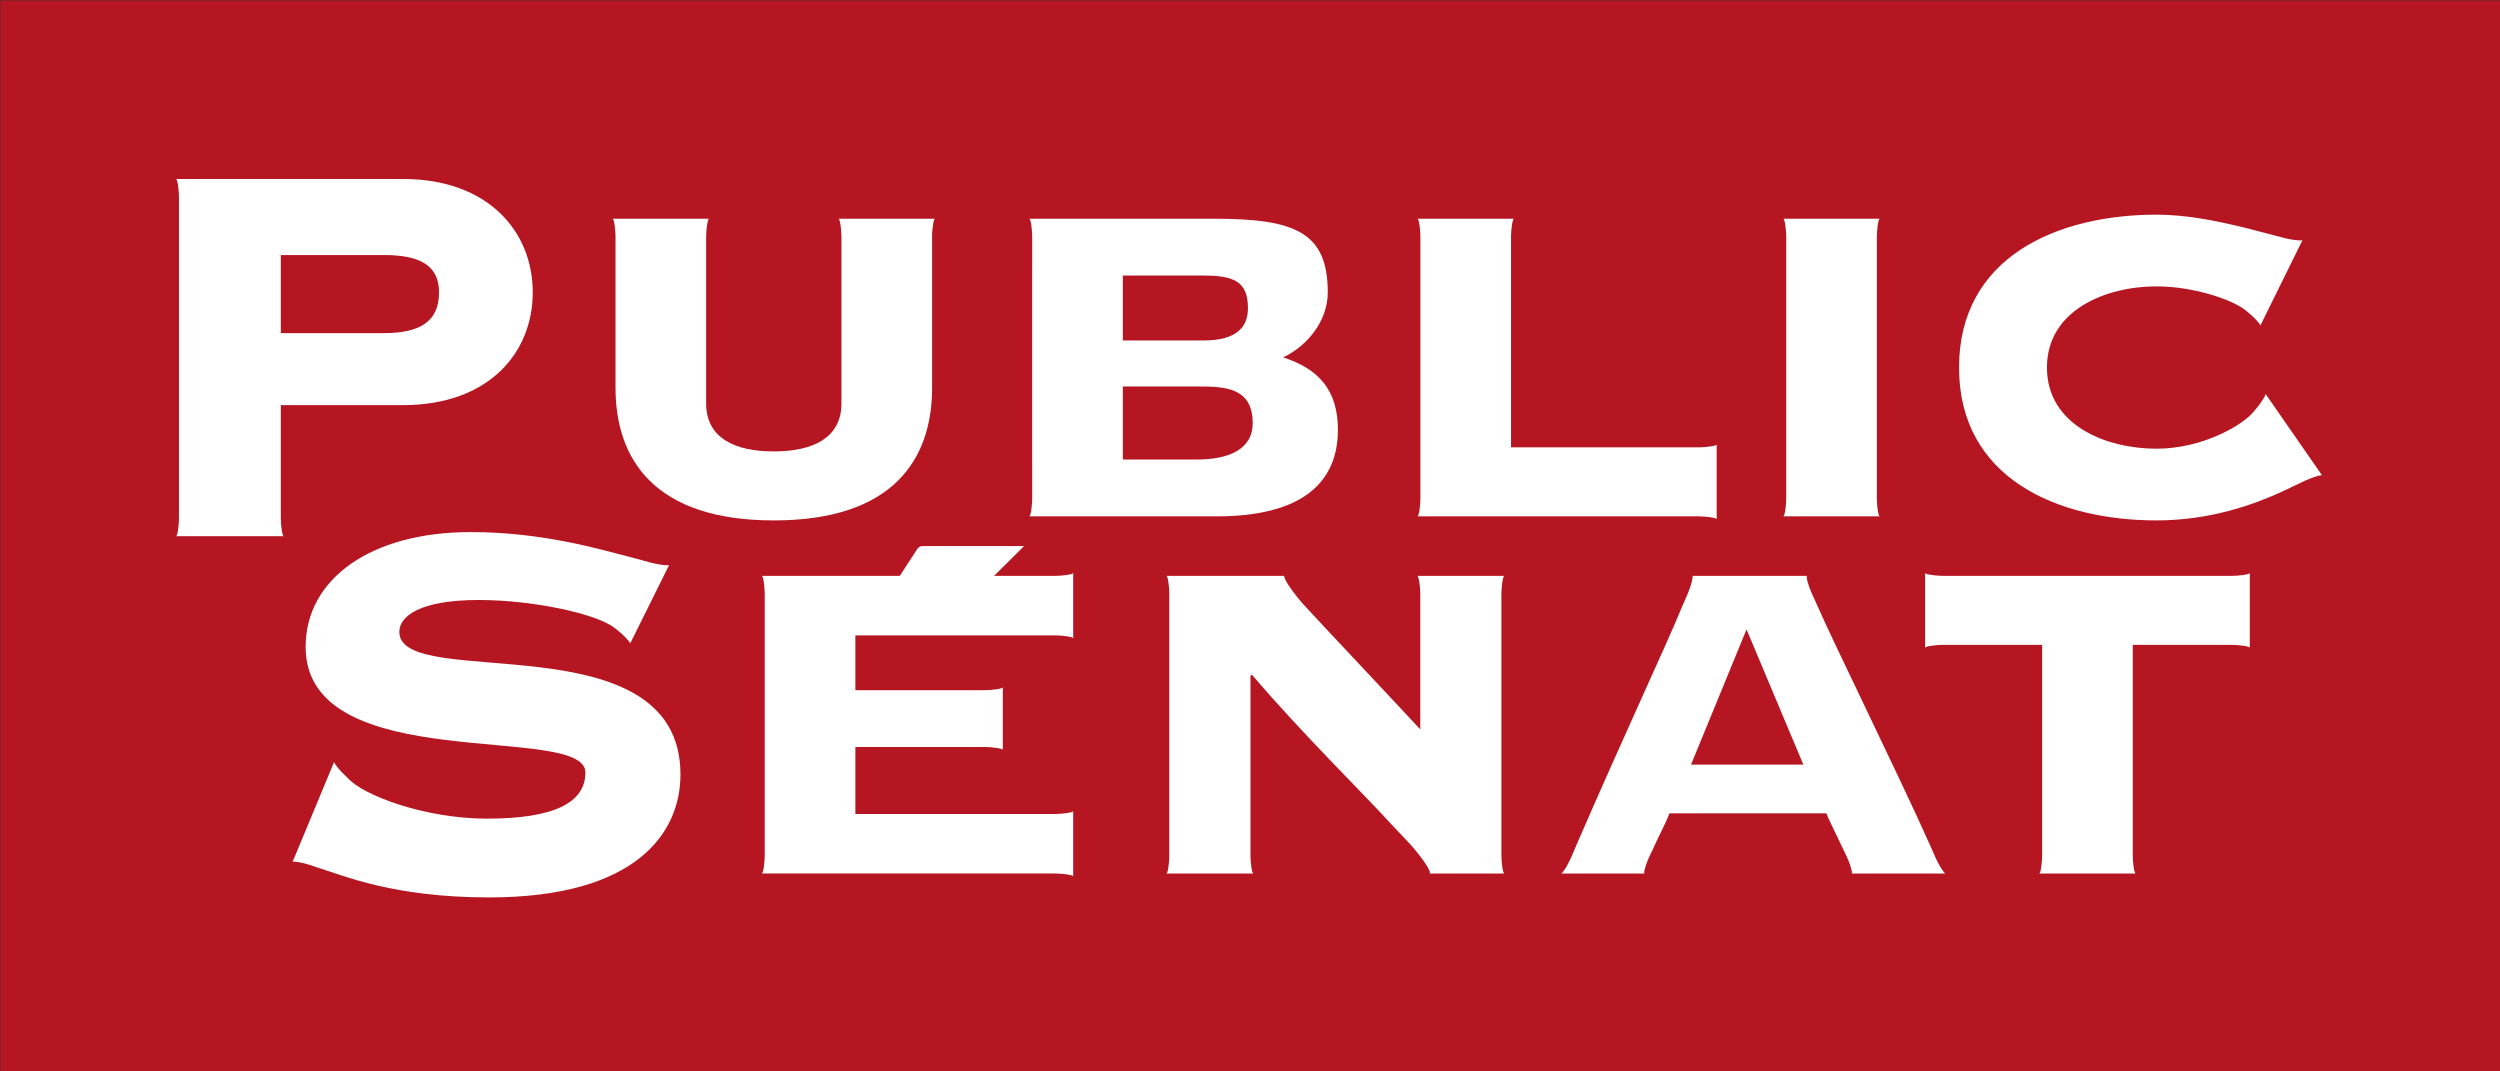<?xml version="1.0" encoding="UTF-8" standalone="no"?>
<!-- Generator: Adobe Illustrator 14.0.0, SVG Export Plug-In . SVG Version: 6.00 Build 43363)  -->
<svg xmlns:dc="http://purl.org/dc/elements/1.1/" xmlns:cc="http://creativecommons.org/ns#" xmlns:rdf="http://www.w3.org/1999/02/22-rdf-syntax-ns#" xmlns:svg="http://www.w3.org/2000/svg" xmlns="http://www.w3.org/2000/svg" xmlns:xlink="http://www.w3.org/1999/xlink" xmlns:sodipodi="http://sodipodi.sourceforge.net/DTD/sodipodi-0.dtd" xmlns:inkscape="http://www.inkscape.org/namespaces/inkscape" version="1.1" id="Layer_1" x="0px" y="0px" width="700" height="300" viewBox="0 0 700 300" enable-background="new 0 0 841.89 1190.55" xml:space="preserve">
<rect x="0" y="0" width="700" height="300" fill="#333333" stroke="none"/>
<rect style="fill:#b51621" id="rect862" height="81.638" width="190.488" clip-path="url(#SVGID_2_)" y="470.266" x="435.402" transform="matrix(3.675,0,0,3.675,-1599.997,-1728.114)"/><path clip-path="url(#SVGID_117_)" d="m 464.632,495.617 h -7.863 v -5.95 h 7.863 c 2.794,0 4.191,0.828 4.191,2.846 0.001,2.173 -1.397,3.104 -4.191,3.104 m 1.45,-11.744 h -17.3 l 0.001,0.001 c 0.123,0.002 0.222,0.848 0.225,1.338 v 0.022 2.268 19.957 2.268 0.022 c -0.003,0.49 -0.102,1.336 -0.225,1.338 h -0.001 8.214 -0.002 c -0.123,-0.002 -0.222,-0.848 -0.225,-1.338 v -0.022 -0.192 -2.076 -6.357 h 9.313 c 6.52,0 9.882,-3.984 9.882,-8.589 -10e-4,-4.604 -3.363,-8.64 -9.882,-8.64" id="path872" style="fill:#ffffff" transform="matrix(3.675,0,0,3.675,-1599.997,-1728.114)"/><path clip-path="url(#SVGID_117_)" d="m 506.387,488.26 v -0.023 c 0.003,-0.489 0.104,-1.336 0.226,-1.338 h 0.002 -7.36 10e-4 c 0.124,0.002 0.224,0.849 0.227,1.338 v 0.023 2.267 10.442 c 0,2.629 -2.165,3.66 -5.154,3.66 -2.989,0 -5.154,-1.031 -5.154,-3.66 v -10.442 -2.081 -0.186 -0.023 c 0.003,-0.489 0.104,-1.336 0.227,-1.338 h 0.001 -7.359 0.001 c 0.123,0.002 0.222,0.849 0.225,1.338 v 0.023 2.267 9.257 c 0,5.463 2.989,10.102 12.061,10.102 9.072,0 12.06,-4.639 12.06,-10.102 v -9.257 -2.081 -0.186 z" id="path874" style="fill:#ffffff" transform="matrix(3.675,0,0,3.675,-1599.997,-1728.114)"/><path clip-path="url(#SVGID_117_)" d="m 526.539,505.247 h -5.617 v -5.566 h 5.617 c 2.011,0 4.278,0 4.278,2.783 0,2.061 -1.907,2.783 -4.278,2.783 m -5.618,-14.018 h 6.133 c 2.268,0 3.401,0.412 3.401,2.473 0,1.341 -0.722,2.475 -3.401,2.475 h -6.133 v -4.948 z m 12.215,6.235 c 1.854,-0.876 3.4,-2.783 3.4,-4.948 0,-4.586 -2.474,-5.617 -8.657,-5.617 h -14.091 10e-4 c 0.123,0.002 0.224,0.849 0.227,1.338 v 0.023 2.267 h -10e-4 v 15.42 h 10e-4 v 2.268 0.022 c -0.003,0.489 -0.104,1.336 -0.227,1.338 h -10e-4 14.297 c 6.493,0 9.225,-2.577 9.225,-6.597 0,-2.987 -1.443,-4.638 -4.174,-5.514" id="path876" style="fill:#ffffff" transform="matrix(3.675,0,0,3.675,-1599.997,-1728.114)"/><path clip-path="url(#SVGID_117_)" d="m 578.371,508.238 v -0.022 -0.186 -2.081 -15.421 -2.082 -0.185 -0.023 c 0.003,-0.489 0.103,-1.336 0.226,-1.338 h 10e-4 -7.359 10e-4 c 0.123,0.002 0.223,0.849 0.226,1.338 v 0.023 2.267 15.421 2.267 0.022 c -0.003,0.489 -0.103,1.336 -0.226,1.338 -10e-4,0 -10e-4,10e-4 -10e-4,10e-4 h 7.359 c -10e-4,0 -10e-4,-10e-4 -10e-4,-10e-4 -0.124,-0.002 -0.223,-0.849 -0.226,-1.338" id="path878" style="fill:#ffffff" transform="matrix(3.675,0,0,3.675,-1599.997,-1728.114)"/><path clip-path="url(#SVGID_117_)" d="m 607.99,500.252 c -0.007,0.172 -0.427,0.781 -0.716,1.119 -0.005,0.005 -0.01,0.011 -0.015,0.017 l -0.192,0.224 c -0.771,0.969 -3.829,2.81 -7.386,2.81 -3.865,0 -8.349,-1.804 -8.349,-6.184 0,-4.381 4.483,-6.185 8.349,-6.185 2.766,0 5.735,0.988 6.749,1.8 l 0.228,0.185 c 0.007,0.005 0.012,0.01 0.019,0.014 0.367,0.298 0.938,0.872 0.909,0.998 l 3.216,-6.523 c -0.131,0.08 -0.892,-0.031 -1.332,-0.144 -0.007,-0.002 -0.014,-0.004 -0.021,-0.006 l -0.676,-0.178 c -0.708,-0.169 -1.702,-0.461 -2.854,-0.733 -1.753,-0.412 -3.969,-0.876 -6.236,-0.876 -7.525,0 -15.049,3.195 -15.049,11.648 0,8.452 7.523,11.647 15.049,11.647 4.166,0 7.495,-1.252 9.498,-2.163 l 1.173,-0.557 c 0.237,-0.116 0.429,-0.209 0.576,-0.274 l 0.091,-0.043 c 0.007,-0.004 0.013,-0.007 0.021,-0.01 0.383,-0.179 1.038,-0.407 1.243,-0.395 l -4.295,-6.191 z" id="path880" style="fill:#ffffff" transform="matrix(3.675,0,0,3.675,-1599.997,-1728.114)"/><path clip-path="url(#SVGID_117_)" d="m 465.798,518.38 c 0,-1.19 1.553,-2.431 6.054,-2.431 4.144,0 9.036,1.052 10.394,2.163 l 0.001,-10e-4 0.23,0.186 c 0.006,0.004 0.011,0.009 0.017,0.014 0.327,0.264 0.815,0.747 0.899,0.94 l 2.964,-5.971 c -0.152,0.07 -0.891,-0.043 -1.322,-0.157 -0.007,-0.002 -0.014,-0.004 -0.021,-0.006 l -1.634,-0.442 c -2.305,-0.583 -6.631,-1.9 -12.149,-1.9 -7.605,0 -12.572,3.57 -12.572,8.744 0,9.985 21.316,5.742 21.316,9.571 0,2.277 -2.328,3.518 -7.502,3.518 -4.668,0 -9.451,-1.752 -10.637,-3.128 l -0.162,-0.154 c -0.006,-0.005 -0.012,-0.01 -0.017,-0.015 -0.312,-0.292 -0.772,-0.822 -0.831,-1.013 l -3.159,7.598 c 0.17,-0.055 0.886,0.1 1.304,0.237 0.008,0.002 0.014,0.005 0.021,0.006 l 0.751,0.252 c 1.752,0.535 5.615,2.219 12.884,2.219 11.229,0 14.591,-4.915 14.591,-9.364 0,-11.9 -21.42,-6.261 -21.42,-10.866" id="path882" style="fill:#ffffff" transform="matrix(3.675,0,0,3.675,-1599.997,-1728.114)"/><path clip-path="url(#SVGID_117_)" d="m 549.993,536.787 c -0.123,-0.001 -0.222,-0.849 -0.226,-1.338 v -0.022 -0.183 -0.003 -19.584 -0.003 -0.183 -0.022 c 0.004,-0.489 0.103,-1.336 0.226,-1.338 h 10e-4 -6.637 c 0.124,0.002 0.224,0.849 0.227,1.338 v 0.022 0.186 2.082 8.071 c -1.953,-2.115 -7.708,-8.214 -8.34,-8.918 l -0.491,-0.528 c -0.011,-0.011 -0.02,-0.021 -0.03,-0.033 -0.619,-0.675 -1.541,-1.924 -1.511,-2.22 h -8.976 10e-4 c 0.123,0.002 0.223,0.849 0.226,1.338 v 0.022 2.268 15.42 2.268 0.022 c -0.003,0.489 -0.103,1.337 -0.226,1.338 l -10e-4,10e-4 h 6.637 v -10e-4 c -0.124,-0.001 -0.223,-0.849 -0.226,-1.338 v -0.022 -2.268 -11.421 l 0.103,-0.103 c 3.938,4.6 8.229,8.776 10.596,11.365 l 1.418,1.503 c 0.011,0.011 0.021,0.021 0.03,0.032 0.666,0.713 1.678,2.073 1.511,2.253 h 4.879 0.812 c -10e-4,0 -0.002,-10e-4 -0.003,-10e-4" id="path884" style="fill:#ffffff" transform="matrix(3.675,0,0,3.675,-1599.997,-1728.114)"/><path clip-path="url(#SVGID_117_)" d="m 564.214,528.491 4.228,-10.3 4.329,10.3 h -8.557 z m 19.381,8.297 c -0.142,-0.061 -0.501,-0.668 -0.692,-1.08 -0.011,-0.018 -0.023,-0.034 -0.031,-0.054 -0.088,-0.207 -0.184,-0.428 -0.287,-0.661 l -0.206,-0.464 c -2.283,-5.117 -7.241,-15.172 -8.624,-18.33 l -0.341,-0.749 c -0.003,-0.007 -0.006,-0.013 -0.009,-0.02 -0.201,-0.446 -0.461,-1.258 -0.352,-1.311 10e-4,0 10e-4,0 10e-4,-10e-4 l 0.017,-0.007 h -8.743 c 0.057,0.147 -0.164,0.877 -0.34,1.294 -0.003,0.007 -0.006,0.013 -0.009,0.021 l -0.473,1.098 c -1.196,2.903 -4.587,10.166 -7.767,17.507 l -0.096,0.221 c -0.201,0.468 -0.402,0.935 -0.603,1.402 -0.005,0.012 -0.014,0.022 -0.02,0.034 -0.186,0.411 -0.543,1.031 -0.688,1.1 h 6.324 c -0.08,-0.104 0.183,-0.867 0.383,-1.294 0.003,-0.007 0.007,-0.013 0.01,-0.02 l 0.271,-0.565 c 0.365,-0.845 1.024,-2.049 1.245,-2.708 h 11.956 c 0.209,0.537 0.676,1.435 1.032,2.208 l 0.513,1.067 c 0.004,0.008 0.006,0.013 0.01,0.021 0.2,0.424 0.462,1.181 0.386,1.291 h 7.133 z" id="path886" style="fill:#ffffff" transform="matrix(3.675,0,0,3.675,-1599.997,-1728.114)"/><path clip-path="url(#SVGID_117_)" d="m 606.786,513.885 c -0.002,0.123 -0.85,0.222 -1.338,0.226 h -0.022 -0.181 -0.005 -21.646 -0.005 -0.18 -0.023 c -0.489,-0.004 -1.336,-0.103 -1.338,-0.226 v -10e-4 5.71 -0.002 c 0.002,-0.122 0.849,-0.222 1.338,-0.225 h 0.023 0.185 2.082 5.288 v 15.874 c 0,10e-4 0,0.002 0,0.003 v 0.183 0.022 c -0.003,0.489 -0.103,1.337 -0.225,1.338 -10e-4,0 -10e-4,0 -0.002,0 h 7.359 -10e-4 c -0.123,-0.001 -0.223,-0.849 -0.226,-1.338 v -0.022 -0.183 -0.003 -15.874 h 5.288 2.082 0.186 0.022 c 0.488,0.003 1.336,0.103 1.338,0.225 0,10e-4 0,0.002 0,0.002 v -5.709 l 10e-4,0" id="path888" style="fill:#ffffff" transform="matrix(3.675,0,0,3.675,-1599.997,-1728.114)"/><path clip-path="url(#SVGID_117_)" d="m 566.167,504.094 c -0.002,0.123 -0.849,0.222 -1.338,0.225 h -0.022 -0.186 -2.082 -12.039 v -15.873 c 0,-0.001 0,-0.002 0,-0.003 v -0.183 -0.022 c 0.003,-0.49 0.103,-1.336 0.226,-1.338 10e-4,0 10e-4,-10e-4 10e-4,-10e-4 h -7.359 l 10e-4,10e-4 c 0.123,0.002 0.222,0.848 0.226,1.338 v 0.022 0.183 0.003 19.584 0.002 0.184 0.022 c -0.004,0.489 -0.103,1.336 -0.226,1.338 h -10e-4 21.254 c 0.001,0 0.002,0 0.002,0 h 0.184 0.022 c 0.489,0.003 1.336,0.103 1.338,0.226 v 10e-4 -5.709 l -10e-4,0 z" id="path890" style="fill:#ffffff" transform="matrix(3.675,0,0,3.675,-1599.997,-1728.114)"/><path clip-path="url(#SVGID_117_)" d="m 515.594,518.646 h 0.003 0.182 0.023 c 0.488,0.003 1.336,0.102 1.338,0.226 v -4.987 c -0.002,0.123 -0.85,0.223 -1.338,0.226 h -0.023 -0.185 -4.484 l 2.285,-2.269 h -7.763 c -0.124,0 -0.282,0.086 -0.351,0.19 l -1.352,2.079 -10.519,10e-4 h 10e-4 c 0.123,0.002 0.223,0.849 0.226,1.338 v 0.022 0.185 2.083 15.42 2.082 0.186 0.022 c -0.003,0.487 -0.102,1.328 -0.224,1.337 h 20.097 1.671 0.597 0.023 c 0.488,0.003 1.336,0.103 1.338,0.226 v -4.986 c -0.002,0.123 -0.85,0.222 -1.338,0.225 h -0.023 -0.593 -0.004 -14.637 v -5.102 h 7.606 2.269 0.021 c 0.49,0.003 1.336,0.102 1.338,0.225 v -4.78 c -0.002,0.123 -0.848,0.223 -1.338,0.225 h -0.021 -0.187 -2.082 -7.606 v -4.174 h 15.05 z" id="path892" style="fill:#ffffff" transform="matrix(3.675,0,0,3.675,-1599.997,-1728.114)"/>
</svg>